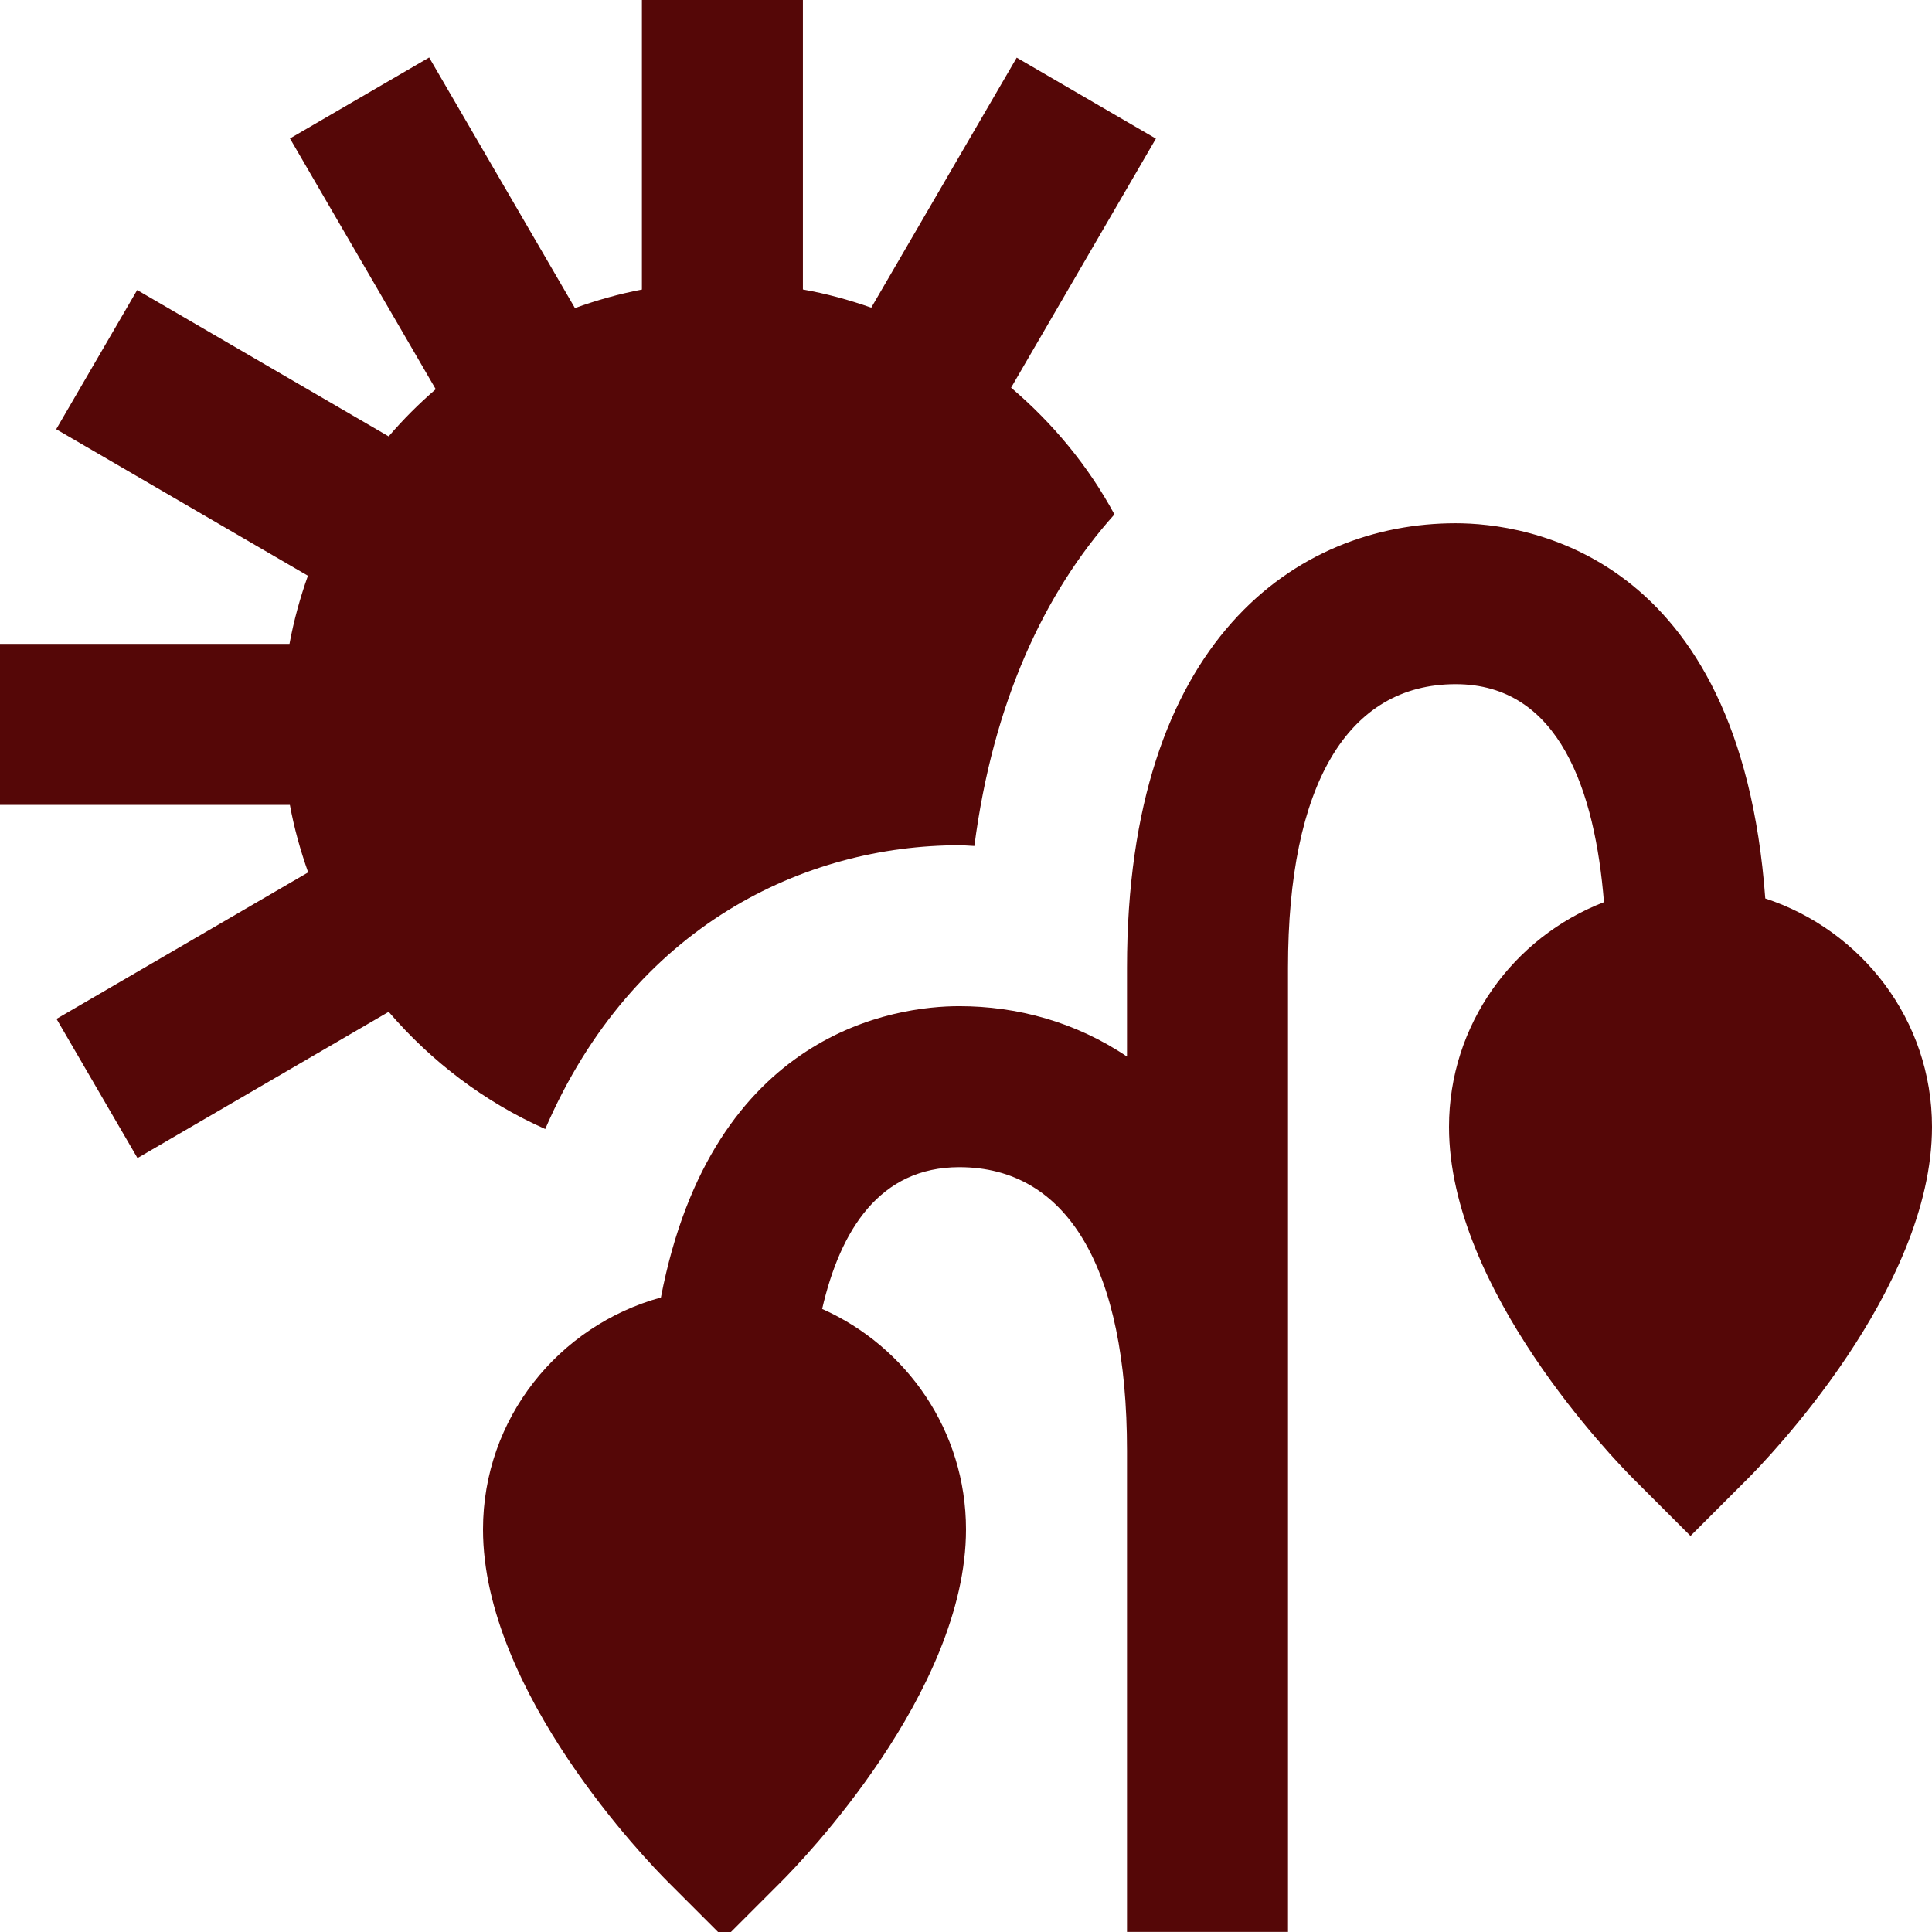 <?xml version="1.0" encoding="UTF-8"?>
<svg xmlns="http://www.w3.org/2000/svg" id="Layer_1" data-name="Layer 1" viewBox="0 0 24 24">
  <path d="m21.929,11.162c-.315-4.307-2.99-4.662-3.846-4.662-1.974,0-4.083,1.451-4.083,5.522v1.103c-.642-.433-1.371-.626-2.083-.626-.781,0-3.07.303-3.707,3.619-1.27.349-2.21,1.502-2.21,2.881,0,2.022,2.059,4.14,2.293,4.374l.707.707.707-.707c.234-.234,2.293-2.352,2.293-4.374,0-1.222-.736-2.271-1.787-2.739.226-.981.715-1.761,1.704-1.761,1.343,0,2.083,1.251,2.083,3.522v5.978h2v-11.978c0-2.271.74-3.522,2.083-3.522,1.294,0,1.731,1.333,1.842,2.708-1.123.434-1.925,1.518-1.925,2.792,0,2.022,2.059,4.14,2.293,4.374l.707.707.707-.707c.234-.234,2.293-2.352,2.293-4.374,0-1.328-.873-2.444-2.071-2.838Zm-17.102,1.408l-3.119,1.816-1.006-1.729,3.126-1.82c-.096-.271-.174-.549-.227-.838H-.027v-2h3.623c.054-.292.132-.574.229-.847l-3.127-1.82,1.006-1.729,3.124,1.818c.18-.21.376-.406.585-.586l-1.811-3.115,1.729-1.006,1.811,3.113c.269-.097.546-.176.832-.23V0h2v3.596c.292.052.574.129.849.226l1.807-3.106,1.729,1.006-1.799,3.094c.518.441.959.971,1.284,1.574-.872.972-1.508,2.337-1.74,4.119-.062-.002-.123-.009-.185-.009-1.916,0-4.053.991-5.146,3.525-.754-.335-1.414-.838-1.944-1.455Z" fill="#550707"/>
</svg>
